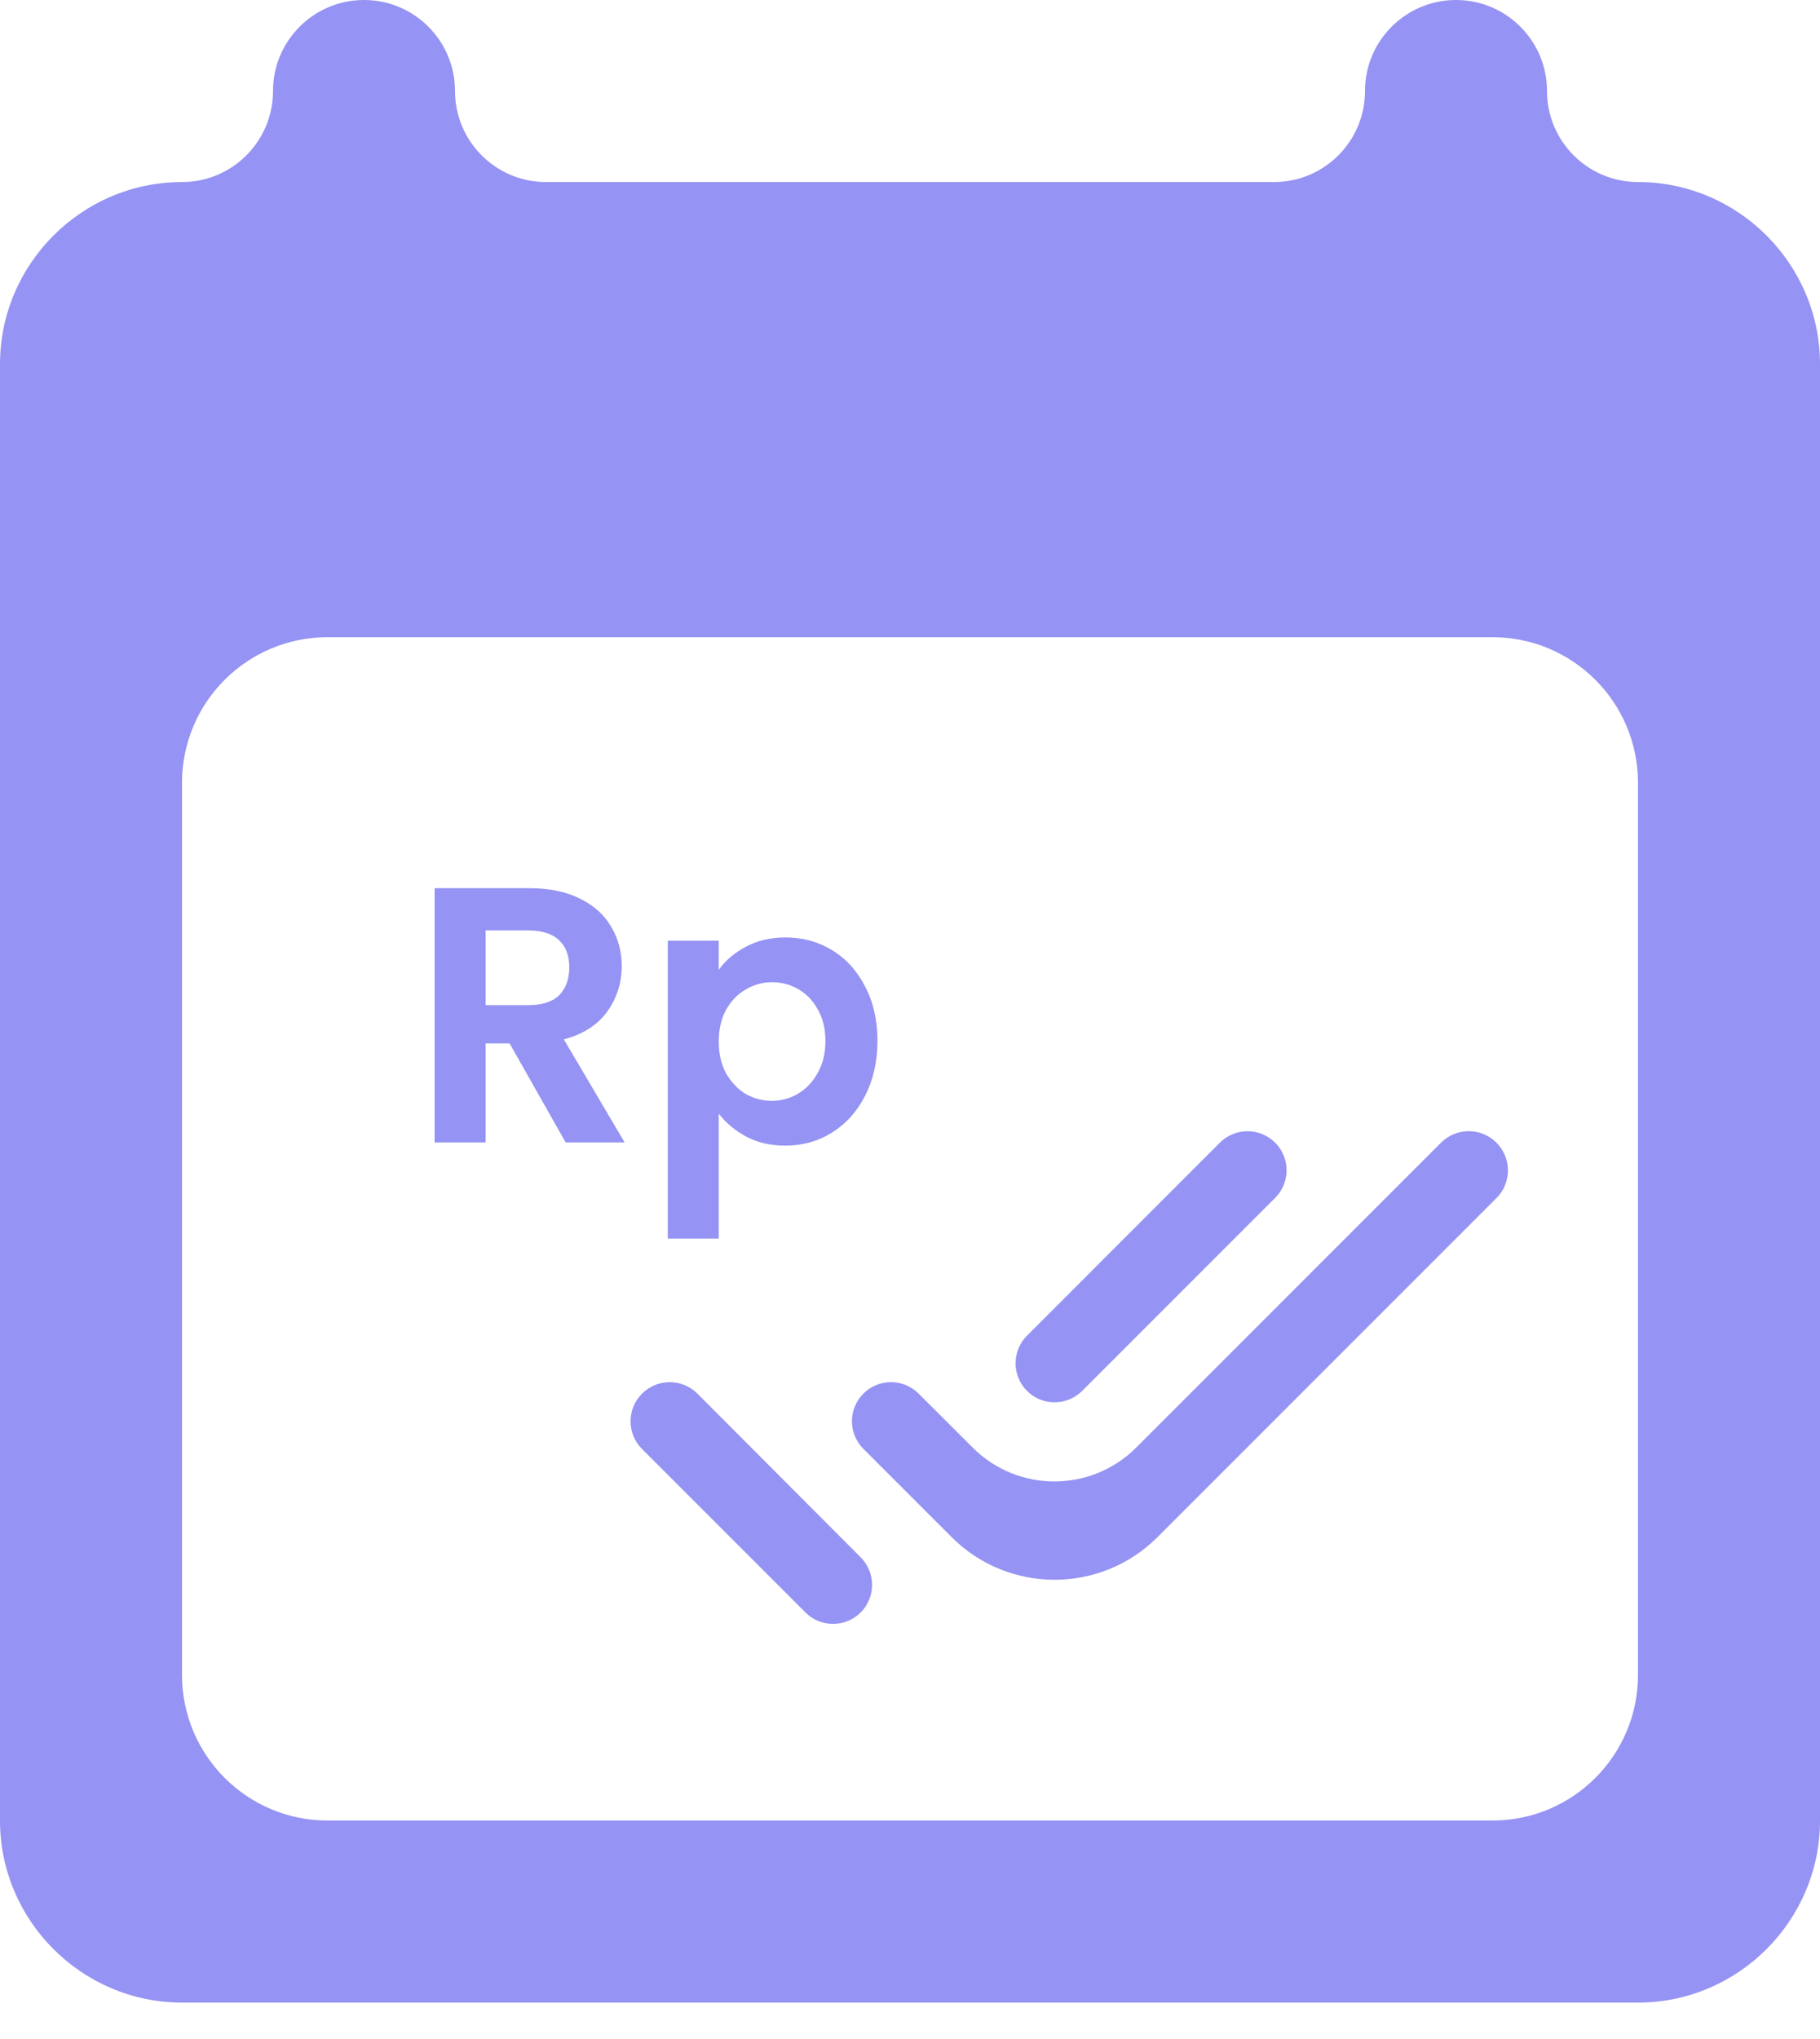 <svg width="25" height="28" viewBox="0 0 25 28" fill="none" xmlns="http://www.w3.org/2000/svg">
<path d="M22.5 2.5V2.5C21.81 2.5 21.25 1.94 21.25 1.25V1.25C21.25 0.56 20.69 0 20 0V0C19.31 0 18.75 0.56 18.75 1.25V1.25C18.75 1.94 18.19 2.5 17.5 2.5H7.5C6.81 2.5 6.25 1.94 6.25 1.25V1.25C6.25 0.56 5.69 0 5 0V0C4.31 0 3.75 0.56 3.75 1.25V1.25C3.75 1.94 3.19 2.5 2.5 2.5V2.5C1.125 2.5 0 3.625 0 5V25C0 26.375 1.125 27.5 2.5 27.5H22.5C23.875 27.5 25 26.375 25 25V5C25 3.625 23.875 2.5 22.5 2.5ZM22.5 23C22.5 24.105 21.605 25 20.5 25H4.5C3.395 25 2.5 24.105 2.5 23V10.75C2.5 9.645 3.395 8.75 4.5 8.75H20.5C21.605 8.75 22.5 9.645 22.5 10.75V23Z" fill="#9593F3"/>
<path d="M7.77 15.688L7 14.328H6.67V15.688H5.97V12.197H7.28C7.55 12.197 7.78 12.246 7.97 12.342C8.16 12.436 8.302 12.564 8.395 12.727C8.492 12.887 8.54 13.068 8.54 13.268C8.54 13.498 8.473 13.706 8.34 13.893C8.207 14.076 8.008 14.203 7.745 14.273L8.58 15.688H7.77ZM6.67 13.803H7.255C7.445 13.803 7.587 13.758 7.68 13.668C7.773 13.574 7.82 13.446 7.82 13.283C7.82 13.123 7.773 12.999 7.68 12.912C7.587 12.822 7.445 12.777 7.255 12.777H6.67V13.803ZM9.873 13.318C9.963 13.191 10.086 13.086 10.243 13.002C10.403 12.916 10.585 12.873 10.788 12.873C11.025 12.873 11.238 12.931 11.428 13.047C11.621 13.164 11.773 13.331 11.883 13.547C11.996 13.761 12.053 14.009 12.053 14.293C12.053 14.576 11.996 14.828 11.883 15.047C11.773 15.264 11.621 15.432 11.428 15.553C11.238 15.672 11.025 15.732 10.788 15.732C10.585 15.732 10.405 15.691 10.248 15.607C10.095 15.524 9.97 15.419 9.873 15.293V17.008H9.173V12.918H9.873V13.318ZM11.338 14.293C11.338 14.126 11.303 13.982 11.233 13.863C11.166 13.739 11.076 13.646 10.963 13.582C10.853 13.519 10.733 13.488 10.603 13.488C10.476 13.488 10.357 13.521 10.243 13.588C10.133 13.651 10.043 13.744 9.973 13.867C9.906 13.991 9.873 14.136 9.873 14.303C9.873 14.469 9.906 14.614 9.973 14.738C10.043 14.861 10.133 14.956 10.243 15.023C10.357 15.086 10.476 15.117 10.603 15.117C10.733 15.117 10.853 15.084 10.963 15.018C11.076 14.951 11.166 14.856 11.233 14.732C11.303 14.609 11.338 14.463 11.338 14.293Z" fill="#9593F3"/>
<path d="M17.515 16.45C17.725 16.24 17.725 15.901 17.515 15.691V15.691C17.306 15.482 16.967 15.482 16.757 15.691L14.107 18.342C13.898 18.551 13.898 18.891 14.107 19.1V19.1C14.316 19.309 14.656 19.309 14.865 19.1L17.515 16.45ZM20.554 15.69C20.344 15.481 20.005 15.482 19.795 15.691L15.608 19.878C14.988 20.498 13.983 20.499 13.362 19.88L12.618 19.137C12.408 18.928 12.069 18.928 11.86 19.137V19.137C11.65 19.347 11.65 19.687 11.86 19.896L13.072 21.108C13.853 21.889 15.119 21.889 15.9 21.108L20.556 16.452C20.766 16.242 20.766 15.9 20.554 15.69V15.69ZM8.82 19.137C8.609 19.346 8.609 19.688 8.819 19.898L11.064 22.143C11.273 22.352 11.613 22.352 11.822 22.143V22.143C12.031 21.934 12.031 21.594 11.822 21.385L9.58 19.138C9.37 18.928 9.031 18.928 8.82 19.137V19.137Z" fill="#9593F3"/>
</svg>
